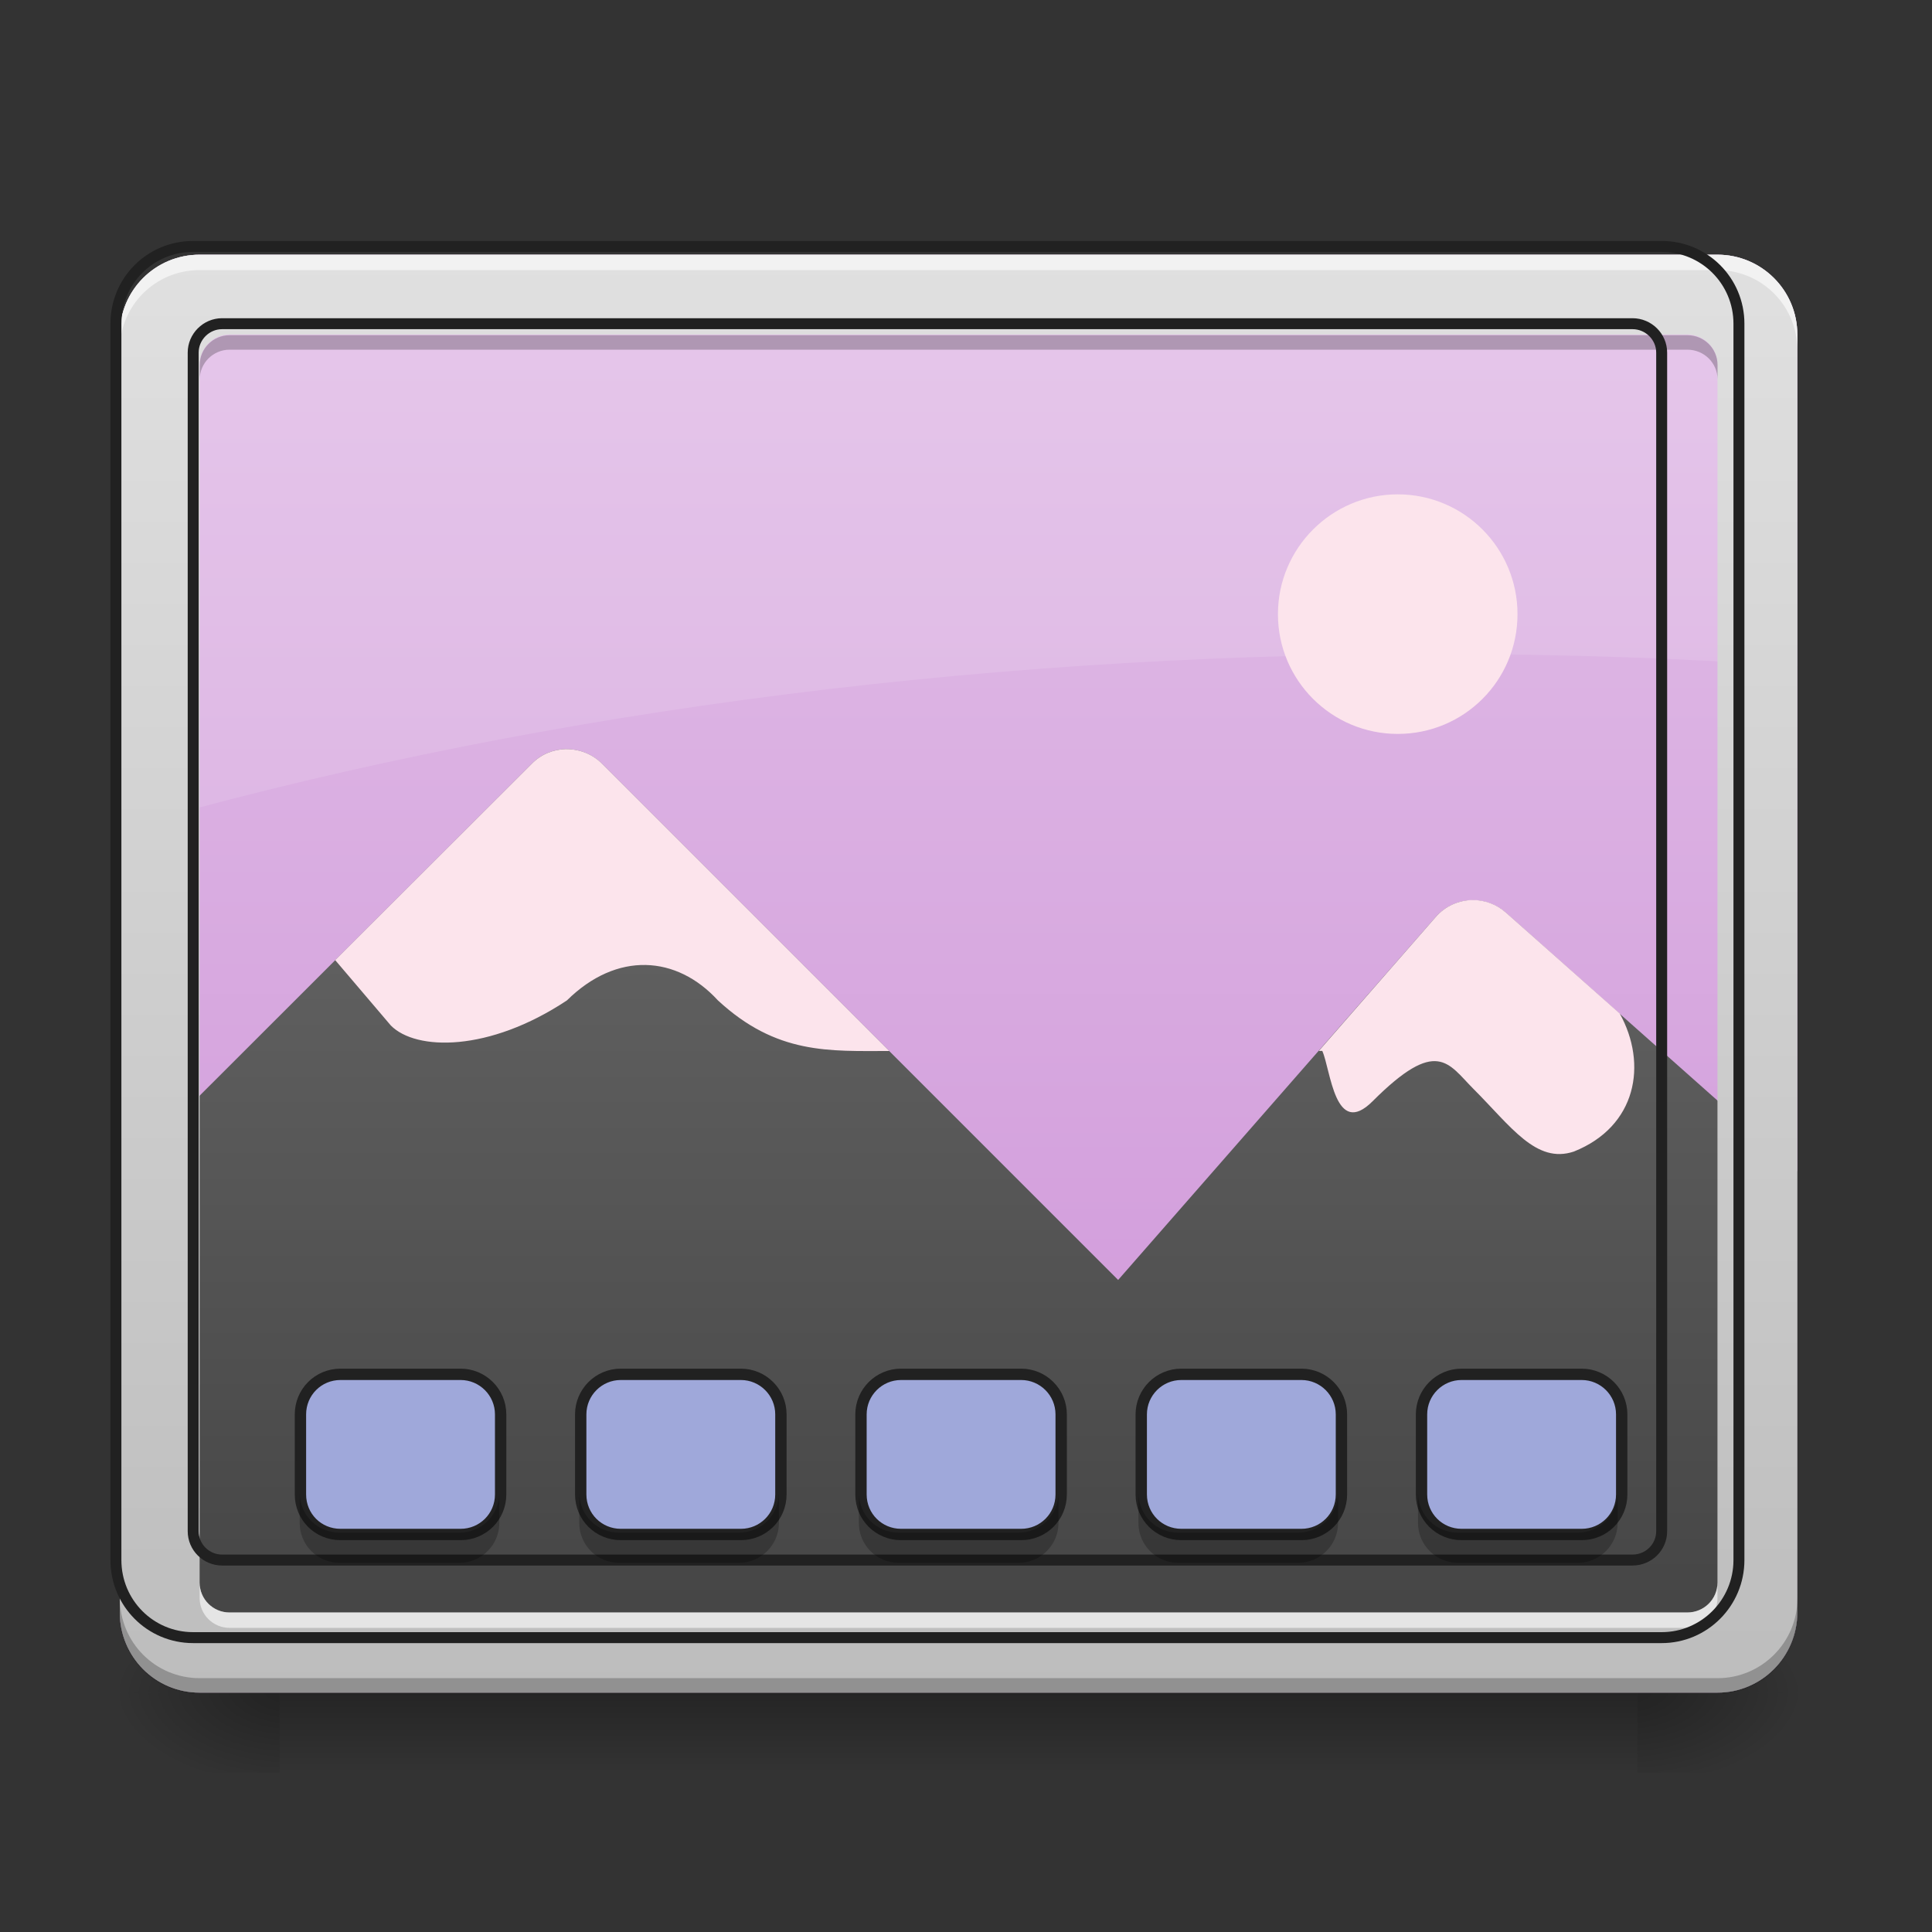 <svg height="24" viewBox="0 0 24 24" width="24" xmlns="http://www.w3.org/2000/svg" xmlns:xlink="http://www.w3.org/1999/xlink"><rect x="0" y="0" width="24" height="24" fill="#333333" stroke="none"/><linearGradient id="a" gradientUnits="userSpaceOnUse" x1="11.907" x2="11.907" y1="21.025" y2="22.018"><stop offset="0" stop-opacity=".275"/><stop offset="1" stop-opacity="0"/></linearGradient><linearGradient id="b"><stop offset="0" stop-opacity=".314"/><stop offset=".222" stop-opacity=".275"/><stop offset="1" stop-opacity="0"/></linearGradient><radialGradient id="c" cx="450.909" cy="189.579" gradientTransform="matrix(0 -.059 -.105 -0 40.09 47.696)" gradientUnits="userSpaceOnUse" r="21.167" xlink:href="#b"/><radialGradient id="d" cx="450.909" cy="189.579" gradientTransform="matrix(-0 .059 .105 0 -16.275 -5.646)" gradientUnits="userSpaceOnUse" r="21.167" xlink:href="#b"/><radialGradient id="e" cx="450.909" cy="189.579" gradientTransform="matrix(-0 -.059 .105 -0 -16.275 47.696)" gradientUnits="userSpaceOnUse" r="21.167" xlink:href="#b"/><radialGradient id="f" cx="450.909" cy="189.579" gradientTransform="matrix(0 .059 -.105 0 40.09 -5.646)" gradientUnits="userSpaceOnUse" r="21.167" xlink:href="#b"/><linearGradient id="g" gradientTransform="matrix(.057 0 0 .163 -4.391 25.231)" gradientUnits="userSpaceOnUse" x1="384.969" x2="384.969" y1="-28.834" y2="-129.244"><stop offset="0" stop-color="#ce93d8"/><stop offset="1" stop-color="#e1bee7"/></linearGradient><linearGradient id="h" gradientUnits="userSpaceOnUse" x1="12.046" x2="12.046" y1="21.183" y2="4.922"><stop offset="0" stop-color="#424242"/><stop offset="1" stop-color="#757575"/></linearGradient><linearGradient id="i" gradientUnits="userSpaceOnUse" x1="11.907" x2="11.907" y1="21.025" y2="3.164"><stop offset="0" stop-color="#bdbdbd"/><stop offset="1" stop-color="#e0e0e0"/></linearGradient><path d="m3.473 21.027h16.867v.992h-16.867zm0 0" fill="url(#a)"/><path d="m20.34 21.027h1.988v-.996h-1.988zm0 0" fill="url(#c)"/><path d="m3.473 21.027h-1.984v.992h1.984zm0 0" fill="url(#d)"/><path d="m3.473 21.027h-1.984v-.996h1.984zm0 0" fill="url(#e)"/><path d="m20.34 21.027h1.988v.992h-1.988zm0 0" fill="url(#f)"/><path d="m2.48 3.164h18.855c.547 0 .992.445.992.992v15.875c0 .551-.445.996-.992.996h-18.855c-.547 0-.992-.445-.992-.996v-15.875c0-.547.445-.992.992-.992zm0 0" fill="url(#g)"/><path d="m7.035 9.305c-.164.004-.316.066-.43.184l-5.117 5.113v5.43c0 .551.441.996.992.996h18.855c.547 0 .992-.445.992-.996v-5.48l-3.617-3.211c-.258-.23-.652-.207-.879.055l-3.941 4.504-6.41-6.41c-.117-.121-.281-.184-.445-.184zm0 0" fill="url(#h)"/><path d="m2.48 21.035c-.551 0-.992-.441-.992-.992v-.258c0 .551.441.992.992.992h18.855c.547 0 .992-.441.992-.992v.258c0 .551-.445.992-.992.992zm0 0" fill-opacity=".235"/><path d="m2.48 3.223c-.551 0-.992.441-.992.992v.117c0-.551.441-.992.992-.992h18.855c.547 0 .992.441.992.992v-.117c0-.551-.445-.992-.992-.992zm0 0" fill="#fff" fill-opacity=".392"/><path d="m2.48 3.164c-.551 0-.992.441-.992.992v6.148c4.812-1.387 10.398-2.18 16.371-2.18 1.516 0 3.008.051 4.469.152v-4.121c0-.551-.445-.992-.992-.992zm0 0" fill="#fff" fill-opacity=".118"/><path d="m7.035 9.305c-.164.004-.316.066-.43.184l-2.441 2.438.691.812c.312.316 1.219.332 2.188-.312.621-.613 1.363-.559 1.875 0 .73.676 1.387.629 2.129.629l-3.566-3.566c-.117-.121-.281-.184-.445-.184zm11.258 1.875c-.172.004-.34.074-.461.215l-1.449 1.66h.043c.105.234.156 1.094.625.625.801-.801.938-.469 1.25-.156.469.469.781.938 1.25.781.781-.312.918-1.086.57-1.715l-1.41-1.25c-.121-.109-.27-.16-.418-.16zm0 0" fill="#fce4ec"/><path d="m2.48 3.164c-.551 0-.992.441-.992.992v15.875c0 .551.441.996.992.996h18.855c.547 0 .992-.445.992-.996v-15.875c0-.551-.445-.992-.992-.992zm.371.992h18.109c.207 0 .375.168.375.371v15.133c0 .207-.168.371-.375.371h-18.109c-.203 0-.371-.164-.371-.371v-15.133c0-.203.168-.371.371-.371zm0 0" fill="url(#i)"/><path d="m2.48 3.164c-.551 0-.992.441-.992.992v.191c0-.551.441-.992.992-.992h18.855c.547 0 .992.441.992.992v-.191c0-.551-.445-.992-.992-.992zm0 16.496v.191c0 .207.168.371.371.371h18.109c.207 0 .375-.164.375-.371v-.191c0 .207-.168.371-.375.371h-18.109c-.203 0-.371-.164-.371-.371zm0 0" fill="#fff" fill-opacity=".588"/><path d="m2.852 4.164c-.203 0-.371.164-.371.371v.18c0-.207.168-.371.371-.371h18.109c.207 0 .375.164.375.371v-.18c0-.207-.168-.371-.375-.371zm-1.363 15.691v.176c0 .551.441.996.992.996h18.855c.547 0 .992-.445.992-.996v-.176c0 .547-.445.992-.992.992h-18.855c-.551 0-.992-.445-.992-.992zm0 0" fill-opacity=".235"/><path d="m199.981 255.094c-44.405 0-79.992 35.587-79.992 79.992v1279.878c0 44.405 35.587 80.307 79.992 80.307h1520.17c44.09 0 79.992-35.902 79.992-80.307v-1279.878c0-44.405-35.902-79.992-79.992-79.992zm29.918 79.992h1460.018c16.691 0 30.233 13.542 30.233 29.918v1220.041c0 16.691-13.542 29.918-30.233 29.918h-1460.018c-16.376 0-29.918-13.227-29.918-29.918v-1220.041c0-16.376 13.542-29.918 29.918-29.918zm0 0" fill="none" stroke="#212121" stroke-linecap="round" stroke-width="11.339" transform="scale(.012)"/><path d="m4.219 17.055h1.488c.273 0 .496.223.496.496v.992c0 .277-.223.496-.496.496h-1.488c-.277 0-.496-.219-.496-.496v-.992c0-.273.219-.496.496-.496zm0 0" fill="#9fa8da"/><path d="m7.691 17.055h1.488c.273 0 .496.223.496.496v.992c0 .277-.223.496-.496.496h-1.488c-.273 0-.496-.219-.496-.496v-.992c0-.273.223-.496.496-.496zm0 0" fill="#9fa8da"/><path d="m14.637 17.055h1.488c.273 0 .496.223.496.496v.992c0 .277-.223.496-.496.496h-1.488c-.273 0-.496-.219-.496-.496v-.992c0-.273.223-.496.496-.496zm0 0" fill="#9fa8da"/><path d="m11.164 17.055h1.488c.273 0 .496.223.496.496v.992c0 .277-.223.496-.496.496h-1.488c-.273 0-.496-.219-.496-.496v-.992c0-.273.223-.496.496-.496zm0 0" fill="#9fa8da"/><path d="m18.109 17.055h1.488c.273 0 .496.223.496.496v.992c0 .277-.223.496-.496.496h-1.488c-.273 0-.496-.219-.496-.496v-.992c0-.273.223-.496.496-.496zm0 0" fill="#9fa8da"/><g fill="none" stroke="#212121" stroke-linecap="round"><path d="m89.991 148.798h31.747c5.833 0 10.582 4.75 10.582 10.582v21.165c0 5.916-4.75 10.582-10.582 10.582h-31.747c-5.916 0-10.582-4.666-10.582-10.582v-21.165c0-5.833 4.666-10.582 10.582-10.582zm0 0" stroke-linejoin="round" stroke-width="3" transform="matrix(.047 0 0 .047 0 10.079)"/><path d="m164.068 148.798h31.747c5.833 0 10.582 4.75 10.582 10.582v21.165c0 5.916-4.75 10.582-10.582 10.582h-31.747c-5.833 0-10.582-4.666-10.582-10.582v-21.165c0-5.833 4.75-10.582 10.582-10.582zm0 0" stroke-linejoin="round" stroke-width="3" transform="matrix(.047 0 0 .047 0 10.079)"/><path d="m312.22 148.798h31.747c5.833 0 10.582 4.75 10.582 10.582v21.165c0 5.916-4.75 10.582-10.582 10.582h-31.747c-5.833 0-10.582-4.666-10.582-10.582v-21.165c0-5.833 4.75-10.582 10.582-10.582zm0 0" stroke-linejoin="round" stroke-width="3" transform="matrix(.047 0 0 .047 0 10.079)"/><path d="m238.144 148.798h31.747c5.833 0 10.582 4.75 10.582 10.582v21.165c0 5.916-4.75 10.582-10.582 10.582h-31.747c-5.833 0-10.582-4.666-10.582-10.582v-21.165c0-5.833 4.75-10.582 10.582-10.582zm0 0" stroke-linejoin="round" stroke-width="3" transform="matrix(.047 0 0 .047 0 10.079)"/><path d="m386.296 148.798h31.747c5.833 0 10.582 4.75 10.582 10.582v21.165c0 5.916-4.75 10.582-10.582 10.582h-31.747c-5.833 0-10.582-4.666-10.582-10.582v-21.165c0-5.833 4.75-10.582 10.582-10.582zm0 0" stroke-linejoin="round" stroke-width="3" transform="matrix(.047 0 0 .047 0 10.079)"/></g><path d="m3.723 18.543v.375c0 .273.219.496.496.496h1.488c.273 0 .496-.223.496-.496v-.375c0 .277-.223.496-.496.496h-1.488c-.277 0-.496-.219-.496-.496zm3.473 0v.375c0 .273.219.496.496.496h1.488c.273 0 .496-.223.496-.496v-.375c0 .277-.223.496-.496.496h-1.488c-.277 0-.496-.219-.496-.496zm3.473 0v.375c0 .273.219.496.496.496h1.488c.273 0 .496-.223.496-.496v-.375c0 .277-.223.496-.496.496h-1.488c-.277 0-.496-.219-.496-.496zm3.473 0v.375c0 .273.219.496.496.496h1.488c.273 0 .496-.223.496-.496v-.375c0 .277-.223.496-.496.496h-1.488c-.277 0-.496-.219-.496-.496zm3.473 0v.375c0 .273.223.496.496.496h1.488c.273 0 .496-.223.496-.496v-.375c0 .277-.223.496-.496.496h-1.488c-.273 0-.496-.219-.496-.496zm0 0" fill-opacity=".235"/><path d="m17.363 6.141c.824 0 1.488.668 1.488 1.488 0 .824-.664 1.488-1.488 1.488-.82 0-1.488-.664-1.488-1.488 0-.82.668-1.488 1.488-1.488zm0 0" fill="#fce4ec"/></svg>